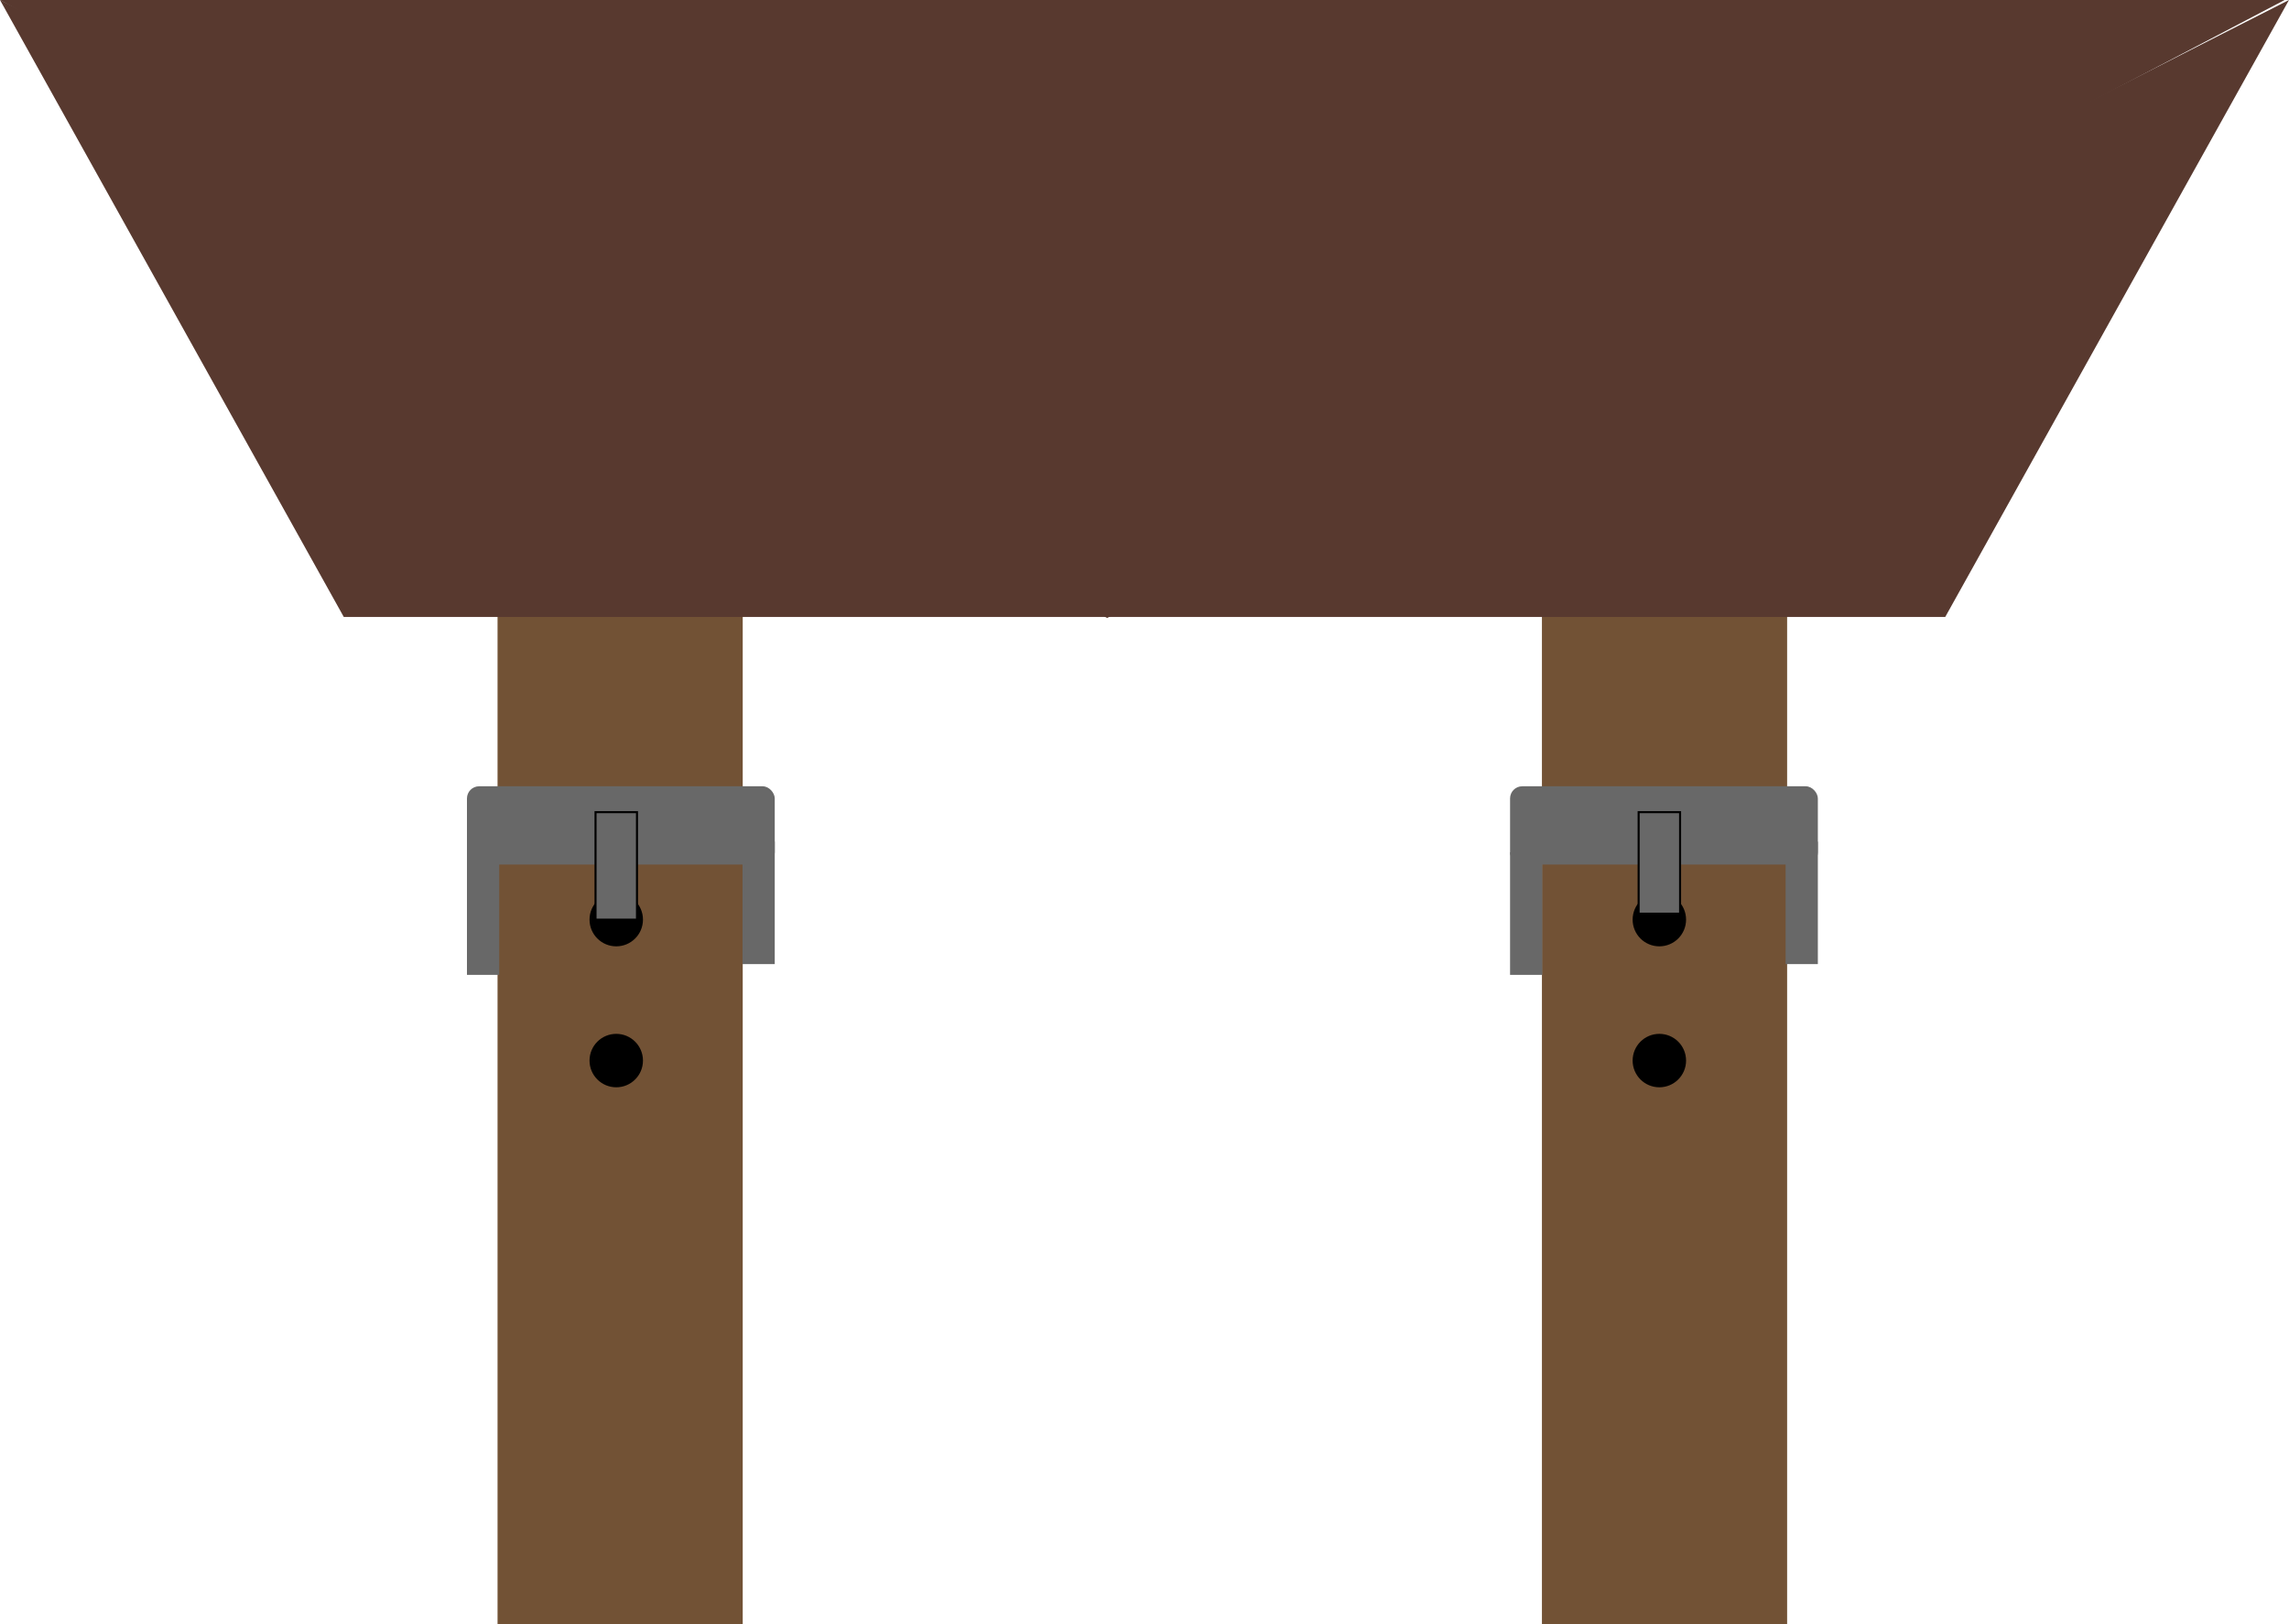 <?xml version="1.0" encoding="UTF-8"?>
<svg id="Layer_1" data-name="Layer 1" xmlns="http://www.w3.org/2000/svg" xmlns:xlink="http://www.w3.org/1999/xlink" viewBox="0 0 1127.14 799.97">
  <defs>
    <style>
      .cls-1 {
        stroke: #000;
        stroke-miterlimit: 10;
      }

      .cls-1, .cls-2 {
        fill: #686868;
      }

      .cls-3 {
        fill: none;
      }

      .cls-4 {
        clip-path: url(#clippath-1);
      }

      .cls-5 {
        clip-path: url(#clippath-3);
      }

      .cls-6 {
        clip-path: url(#clippath-2);
      }

      .cls-7 {
        fill: #58392f;
      }

      .cls-8 {
        clip-path: url(#clippath);
      }

      .cls-9 {
        fill: #725235;
      }
    </style>
    <clipPath id="clippath">
      <polygon class="cls-3" points="759.27 0 759.27 0 880.01 0 880.01 799.97 759.27 799.97 759.27 0"/>
    </clipPath>
    <clipPath id="clippath-1">
      <polygon class="cls-3" points="365.73 0 365.73 0 244.99 0 244.99 799.97 365.73 799.97 365.73 0"/>
    </clipPath>
    <clipPath id="clippath-2">
      <rect class="cls-3" width="563.57" height="303.86"/>
    </clipPath>
    <clipPath id="clippath-3">
      <rect class="cls-3" x="563.57" width="563.57" height="303.86"/>
    </clipPath>
  </defs>
  <g>
    <g id="_Mirror_Repeat_" data-name="&amp;lt;Mirror Repeat&amp;gt;">
      <g class="cls-8">
        <rect class="cls-9" x="759.27" width="120.74" height="799.97"/>
      </g>
    </g>
    <g id="_Mirror_Repeat_-2" data-name="&amp;lt;Mirror Repeat&amp;gt;">
      <g class="cls-4">
        <rect class="cls-9" x="244.99" width="120.74" height="799.97" transform="translate(610.73 799.97) rotate(180)"/>
      </g>
    </g>
  </g>
  <g>
    <g id="_Mirror_Repeat_-3" data-name="&amp;lt;Mirror Repeat&amp;gt;">
      <g class="cls-6">
        <polyline class="cls-7" points="0 0 169.29 303.86 597.86 303.86"/>
      </g>
    </g>
    <g id="_Mirror_Repeat_-4" data-name="&amp;lt;Mirror Repeat&amp;gt;">
      <g class="cls-5">
        <polyline class="cls-7" points="1127.14 0 957.86 303.86 529.29 303.86"/>
      </g>
    </g>
  </g>
  <rect class="cls-2" x="229.94" y="387.24" width="151.56" height="38.55" rx="6" ry="6"/>
  <circle cx="303.45" cy="452.91" r="13.16"/>
  <polygon class="cls-7" points="0 0 1125 0 545.16 304.36 0 0"/>
  <rect class="cls-1" x="276.99" y="416.24" width="52.93" height="20.41" transform="translate(-122.99 729.9) rotate(-90)"/>
  <rect class="cls-2" x="229.94" y="419.79" width="15.87" height="60.33"/>
  <rect class="cls-2" x="365.63" y="414.49" width="15.87" height="60.33"/>
  <rect class="cls-2" x="743.58" y="387.24" width="151.56" height="38.55" rx="6" ry="6"/>
  <rect class="cls-2" x="743.58" y="419.79" width="15.87" height="60.33"/>
  <rect class="cls-2" x="879.27" y="414.49" width="15.87" height="60.33"/>
  <circle cx="817.09" cy="452.91" r="13.16"/>
  <rect class="cls-1" x="792.1" y="414.77" width="49.97" height="20.41" transform="translate(392.12 1242.06) rotate(-90)"/>
  <circle cx="303.45" cy="522.33" r="13.16"/>
  <circle cx="817.09" cy="522.33" r="13.16"/>
</svg>